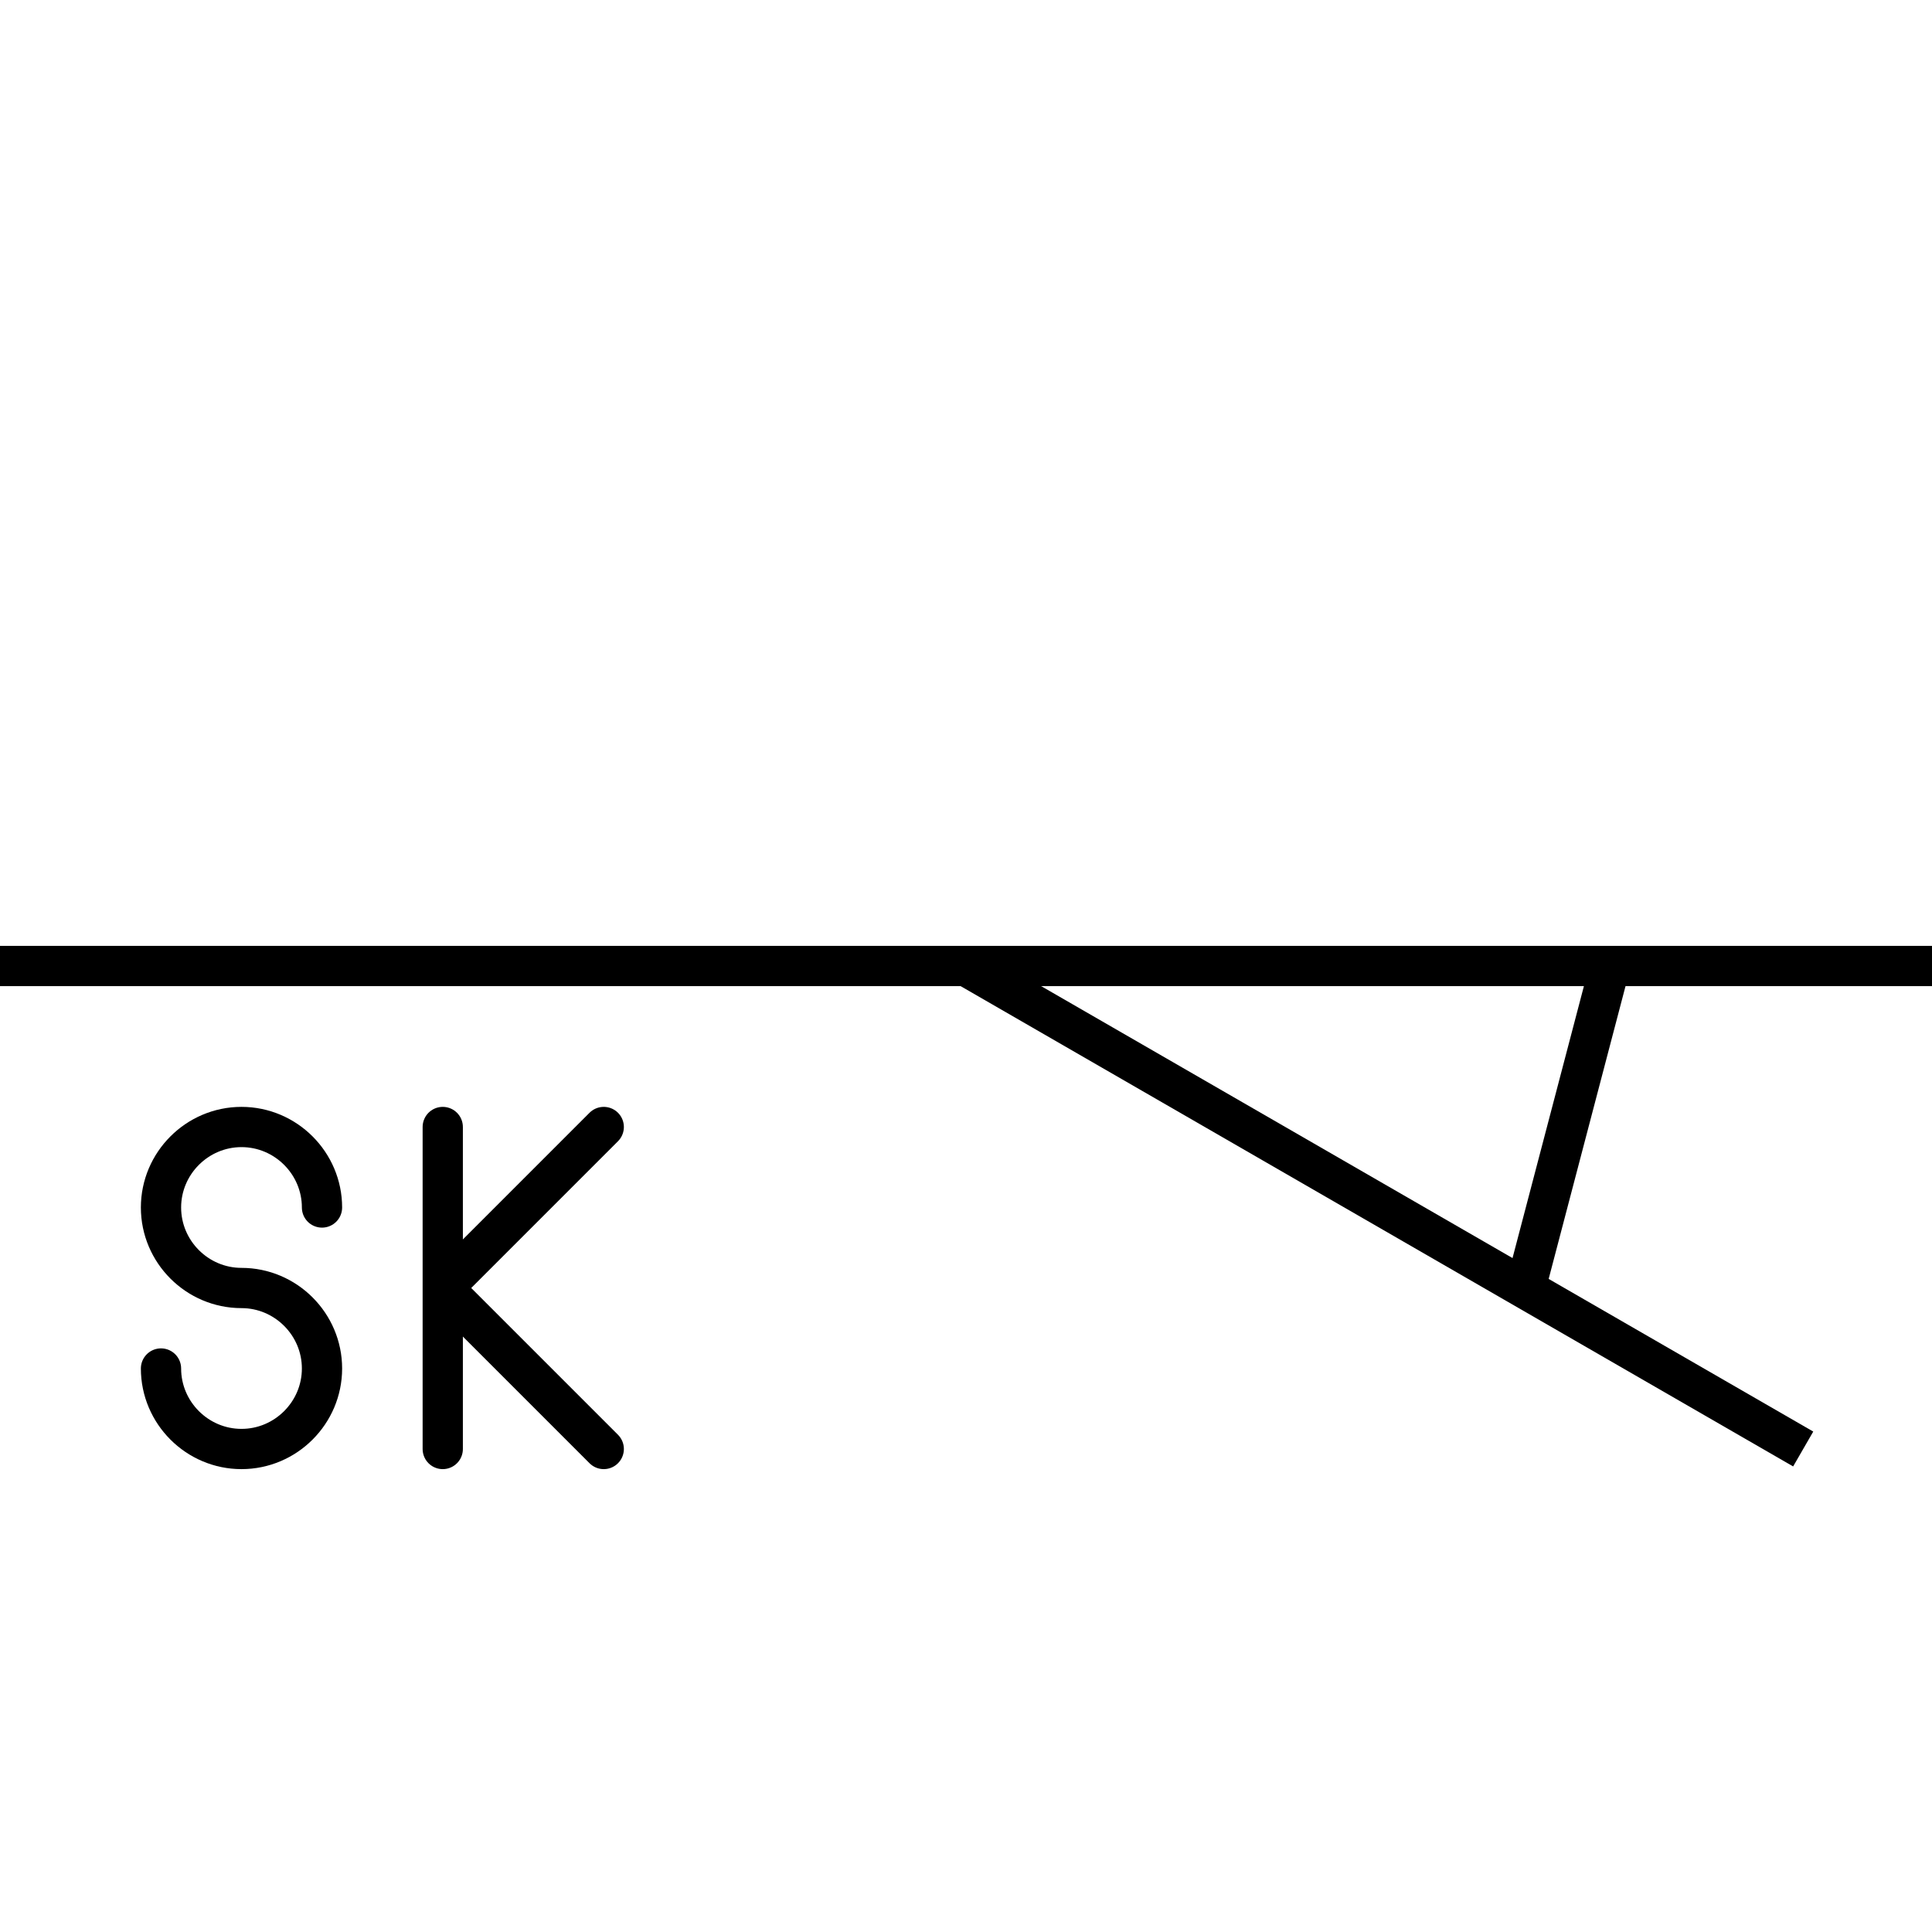<?xml version="1.0" encoding="utf-8"?>
<!-- Generator: Adobe Illustrator 22.1.0, SVG Export Plug-In . SVG Version: 6.00 Build 0)  -->
<svg version="1.1" id="final" xmlns="http://www.w3.org/2000/svg" xmlns:xlink="http://www.w3.org/1999/xlink" x="0px" y="0px"
	 width="48px" height="48px" viewBox="0 0 48 48" enable-background="new 0 0 48 48" xml:space="preserve">
<line fill="none" stroke="#000000" stroke-miterlimit="10" x1="37.9" y1="32" x2="40" y2="24"/>
<line fill="none" stroke="#000000" stroke-miterlimit="10" x1="24" y1="24" x2="44.8" y2="36"/>
<line fill="none" stroke="#000000" stroke-miterlimit="10" x1="0" y1="24" x2="48" y2="24"/>
<line fill="none" stroke="#000000" stroke-linecap="round" stroke-miterlimit="10" x1="11" y1="28" x2="11" y2="36"/>
<polyline fill="none" stroke="#000000" stroke-linecap="round" stroke-linejoin="bevel" stroke-miterlimit="10" points="15,28 
	11,32 15,36 "/>
<path fill="none" stroke="#000000" stroke-linecap="round" stroke-linejoin="bevel" stroke-miterlimit="10" d="M4,34
	c0,1.1,0.9,2,2,2s2-0.9,2-2s-0.9-2-2-2s-2-0.9-2-2s0.9-2,2-2s2,0.9,2,2"/>
</svg>
